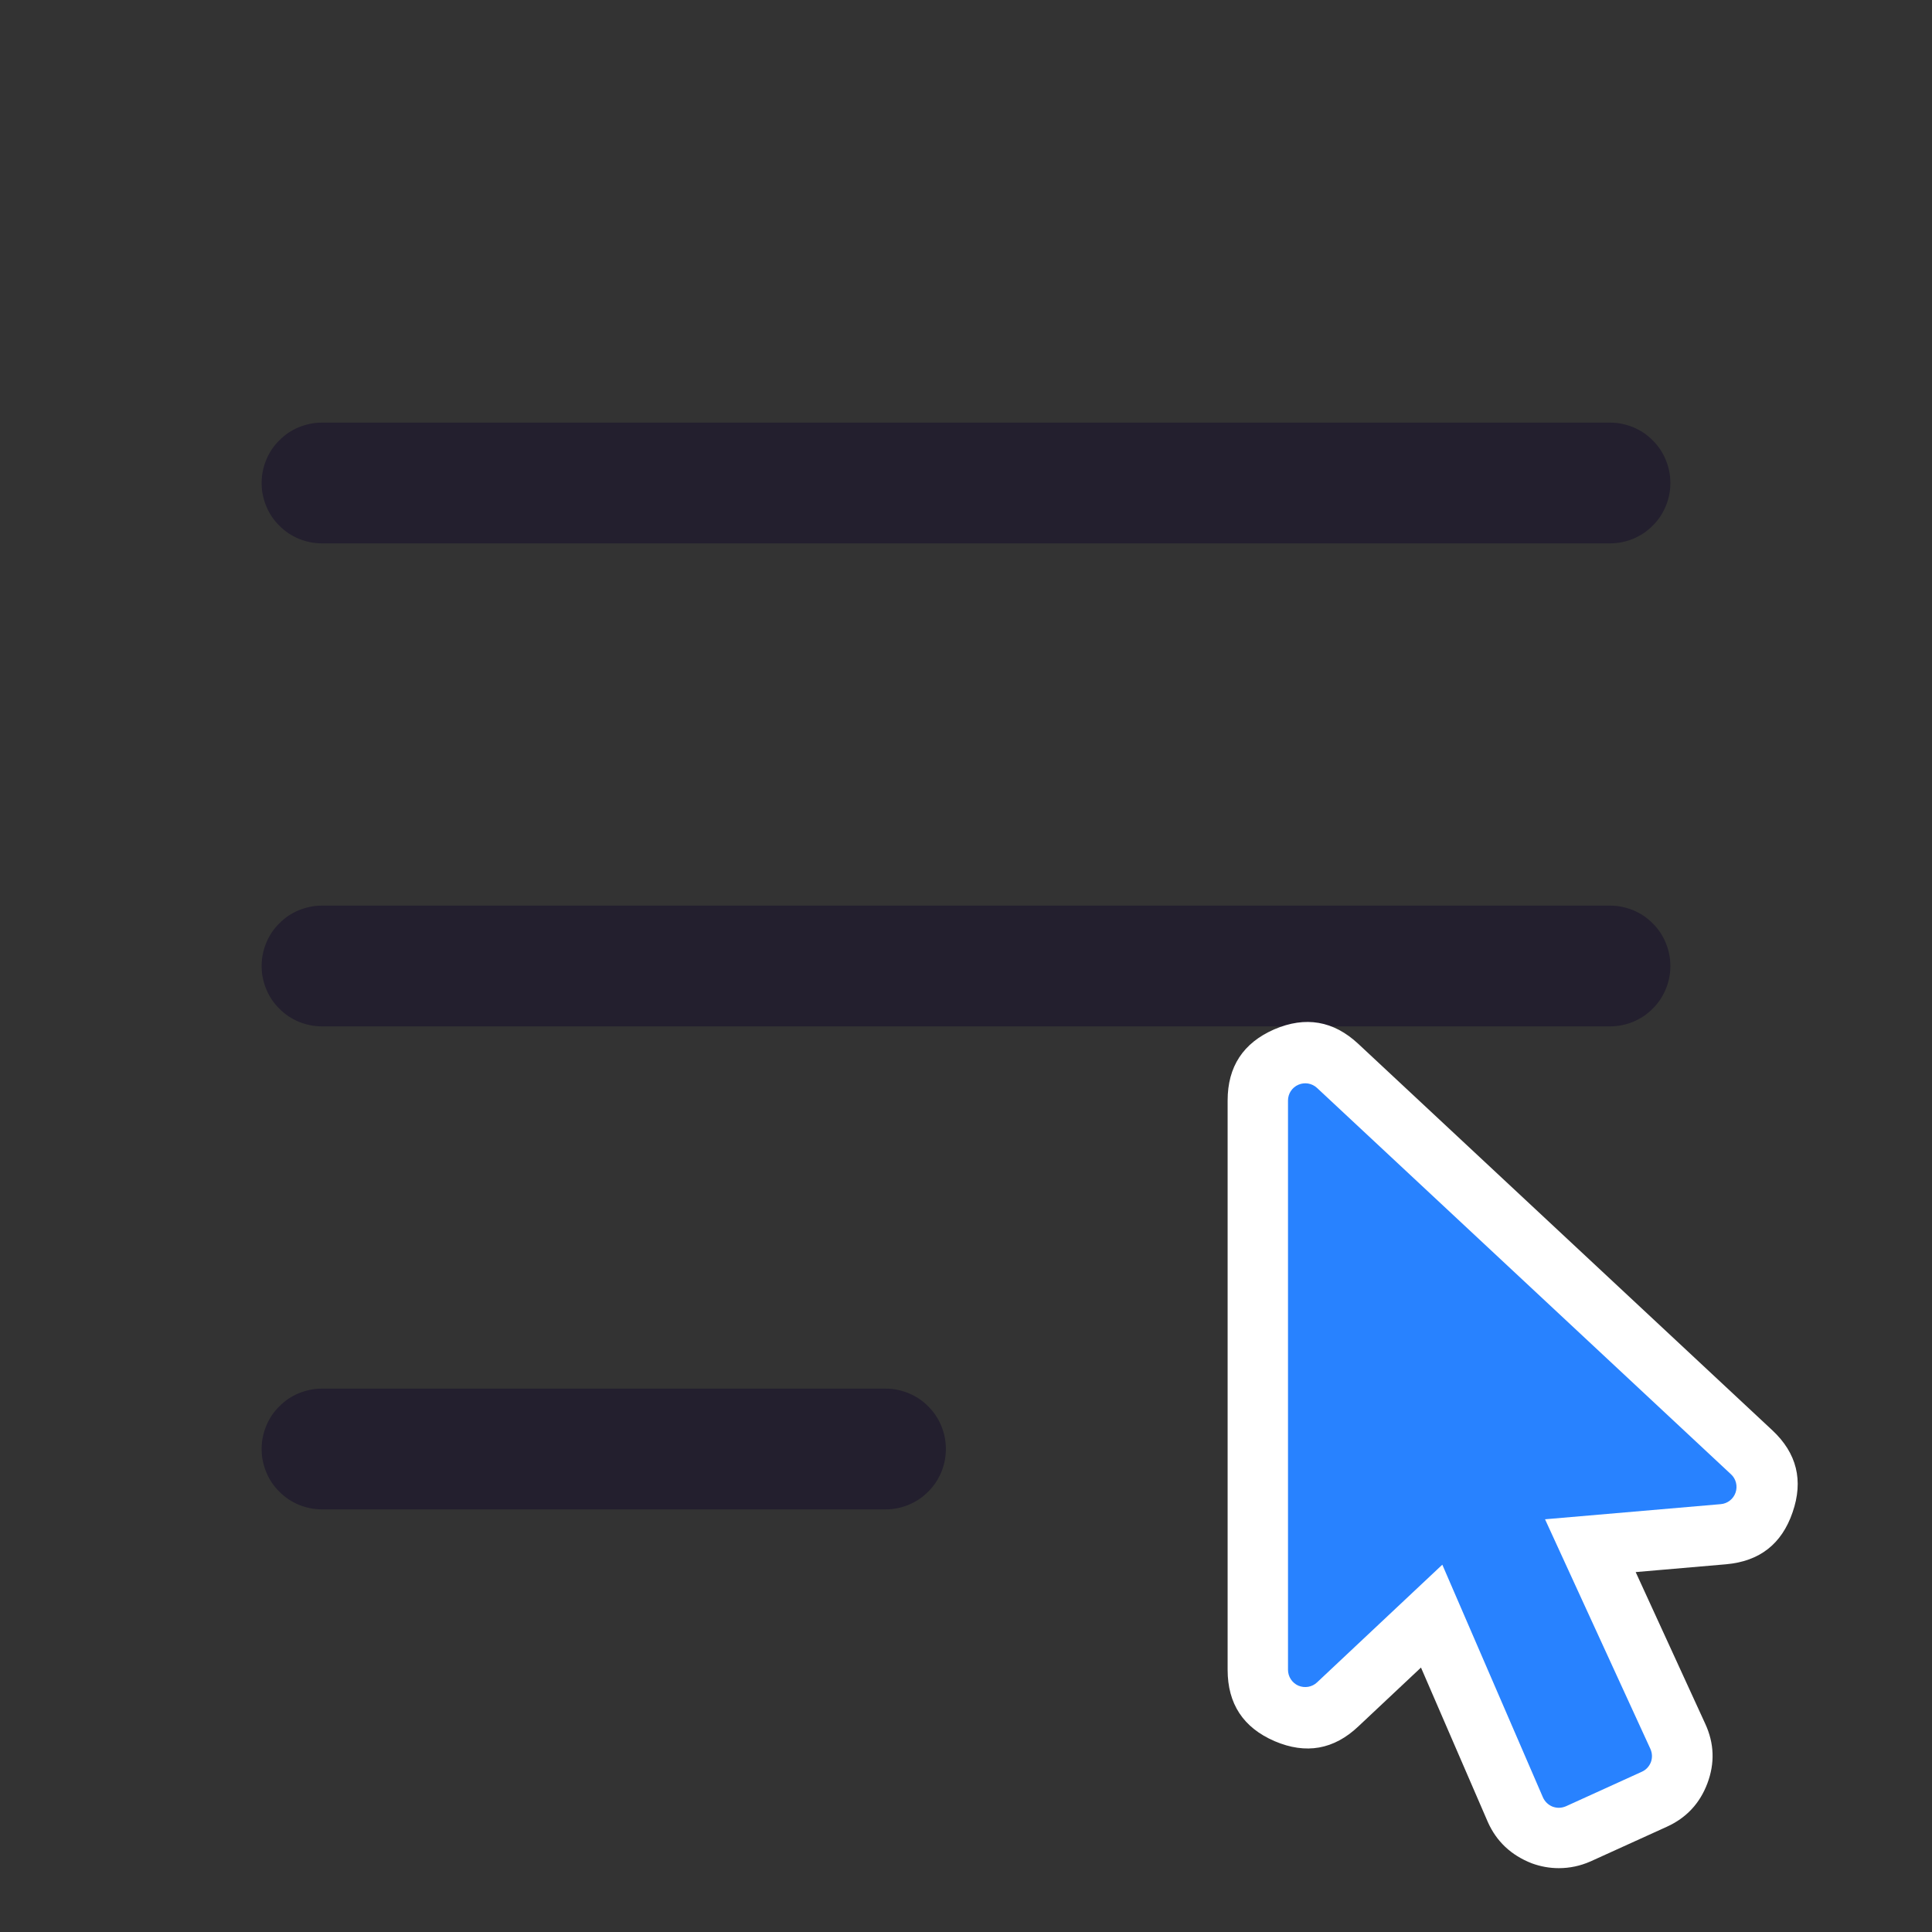 <svg xmlns="http://www.w3.org/2000/svg" xmlns:xlink="http://www.w3.org/1999/xlink" fill="none" version="1.1" width="24" height="24" viewBox="0 0 24 24"><rect x="0" y="0" width="24" height="24" fill="#333333" stroke="none"/><defs><clipPath id="master_svg0_74_12563"><rect x="0" y="0" width="24" height="24" rx="0"/></clipPath></defs><g clip-path="url(#master_svg0_74_12563)"><g></g><g><path d="M4,5.25L20,5.25Q20.074,5.25,20.146,5.264Q20.219,5.279,20.287,5.307Q20.355,5.335,20.417,5.376Q20.478,5.417,20.53,5.47Q20.583,5.522,20.624,5.583Q20.665,5.645,20.693,5.713Q20.721,5.781,20.736,5.854Q20.75,5.926,20.75,6Q20.75,6.074,20.736,6.146Q20.721,6.219,20.693,6.287Q20.665,6.355,20.624,6.417Q20.583,6.478,20.53,6.53Q20.478,6.583,20.417,6.624Q20.355,6.665,20.287,6.693Q20.219,6.721,20.146,6.736Q20.074,6.75,20,6.75L4,6.75Q3.926,6.75,3.854,6.736Q3.781,6.721,3.713,6.693Q3.645,6.665,3.583,6.624Q3.522,6.583,3.47,6.53Q3.417,6.478,3.376,6.417Q3.335,6.355,3.307,6.287Q3.279,6.219,3.264,6.146Q3.25,6.074,3.25,6Q3.25,5.926,3.264,5.854Q3.279,5.781,3.307,5.713Q3.335,5.645,3.376,5.583Q3.417,5.522,3.47,5.47Q3.522,5.417,3.583,5.376Q3.645,5.335,3.713,5.307Q3.781,5.279,3.854,5.264Q3.926,5.25,4,5.25Z" fill-rule="evenodd" fill="#231F2E" fill-opacity="1"/></g><g><path d="M4,11.25L20,11.25Q20.074,11.25,20.146,11.264Q20.219,11.279,20.287,11.307Q20.355,11.335,20.417,11.376Q20.478,11.417,20.53,11.47Q20.583,11.522,20.624,11.583Q20.665,11.645,20.693,11.713Q20.721,11.781,20.736,11.854Q20.75,11.926,20.75,12Q20.75,12.074,20.736,12.146Q20.721,12.219,20.693,12.287Q20.665,12.355,20.624,12.417Q20.583,12.478,20.53,12.53Q20.478,12.583,20.417,12.624Q20.355,12.665,20.287,12.693Q20.219,12.721,20.146,12.736Q20.074,12.75,20,12.75L4,12.75Q3.926,12.75,3.854,12.736Q3.781,12.721,3.713,12.693Q3.645,12.665,3.583,12.624Q3.522,12.583,3.47,12.53Q3.417,12.478,3.376,12.417Q3.335,12.355,3.307,12.287Q3.279,12.219,3.264,12.146Q3.25,12.074,3.25,12Q3.25,11.926,3.264,11.854Q3.279,11.781,3.307,11.713Q3.335,11.645,3.376,11.583Q3.417,11.522,3.47,11.47Q3.522,11.417,3.583,11.376Q3.645,11.335,3.713,11.307Q3.781,11.279,3.854,11.264Q3.926,11.25,4,11.25Z" fill-rule="evenodd" fill="#231F2E" fill-opacity="1"/></g><g><path d="M4,17.25L11,17.25Q11.074,17.25,11.146,17.264Q11.219,17.279,11.287,17.307Q11.355,17.335,11.417,17.376Q11.478,17.417,11.53,17.47Q11.583,17.522,11.624,17.583Q11.665,17.645,11.693,17.713Q11.721,17.781,11.736,17.854Q11.75,17.926,11.75,18Q11.75,18.074,11.736,18.146Q11.721,18.219,11.693,18.287Q11.665,18.355,11.624,18.417Q11.583,18.478,11.53,18.53Q11.478,18.583,11.417,18.624Q11.355,18.665,11.287,18.693Q11.219,18.721,11.146,18.736Q11.074,18.75,11,18.75L4,18.75Q3.926,18.75,3.854,18.736Q3.781,18.721,3.713,18.693Q3.645,18.665,3.583,18.624Q3.522,18.583,3.47,18.53Q3.417,18.478,3.376,18.417Q3.335,18.355,3.307,18.287Q3.279,18.219,3.264,18.146Q3.25,18.074,3.25,18Q3.25,17.926,3.264,17.854Q3.279,17.781,3.307,17.713Q3.335,17.645,3.376,17.583Q3.417,17.522,3.47,17.47Q3.522,17.417,3.583,17.376Q3.645,17.335,3.713,17.307Q3.781,17.279,3.854,17.264Q3.926,17.25,4,17.25Z" fill-rule="evenodd" fill="#231F2E" fill-opacity="1"/></g><g transform="matrix(1,-4.0080045948798215e-8,4.0080045948798215e-8,1,-5.39363323781572e-7,6.412807351807714e-7)"><path d="M19.364,23.207Q19.567,23.207,19.756,23.124L19.763,23.121L20.705,22.693Q21.069,22.528,21.21,22.153Q21.351,21.777,21.183,21.413L20.319,19.529L21.442,19.432Q22.066,19.377,22.268,18.787Q22.474,18.194,22.015,17.766L16.873,12.967Q16.412,12.537,15.829,12.787Q15.25,13.04,15.25,13.671L15.25,20.743Q15.25,21.378,15.835,21.63Q16.418,21.878,16.874,21.446L17.652,20.715L18.482,22.633Q18.644,22.997,19.029,23.147Q19.193,23.207,19.364,23.207ZM18.201,18.205L20.112,18.041L16.75,14.904L16.75,19.504L18.083,18.251L18.067,18.217L18.125,18.212L18.181,18.159L18.201,18.205Z" fill-rule="evenodd" fill="#FFFFFF" fill-opacity="1"/></g><g transform="matrix(1,-4.0080045948798215e-8,4.0080045948798215e-8,1,-5.39363323781572e-7,6.412807351807714e-7)"><path d="M19.364,22.457C19.338,22.457,19.312,22.452,19.287,22.443C19.234,22.422,19.191,22.381,19.167,22.328L17.917,19.437L16.361,20.899C16.299,20.958,16.208,20.973,16.129,20.94C16.051,20.906,16,20.828,16,20.743L16,13.671C16,13.586,16.05,13.509,16.129,13.475C16.207,13.441,16.298,13.456,16.361,13.515L21.504,18.315C21.566,18.372,21.587,18.462,21.56,18.541C21.532,18.622,21.46,18.678,21.376,18.685L19.193,18.873L20.502,21.726C20.525,21.777,20.528,21.836,20.508,21.89C20.487,21.943,20.448,21.986,20.396,22.009L19.453,22.438C19.424,22.45,19.395,22.457,19.364,22.457Z" fill="#2882FF" fill-opacity="1"/></g></g></svg>